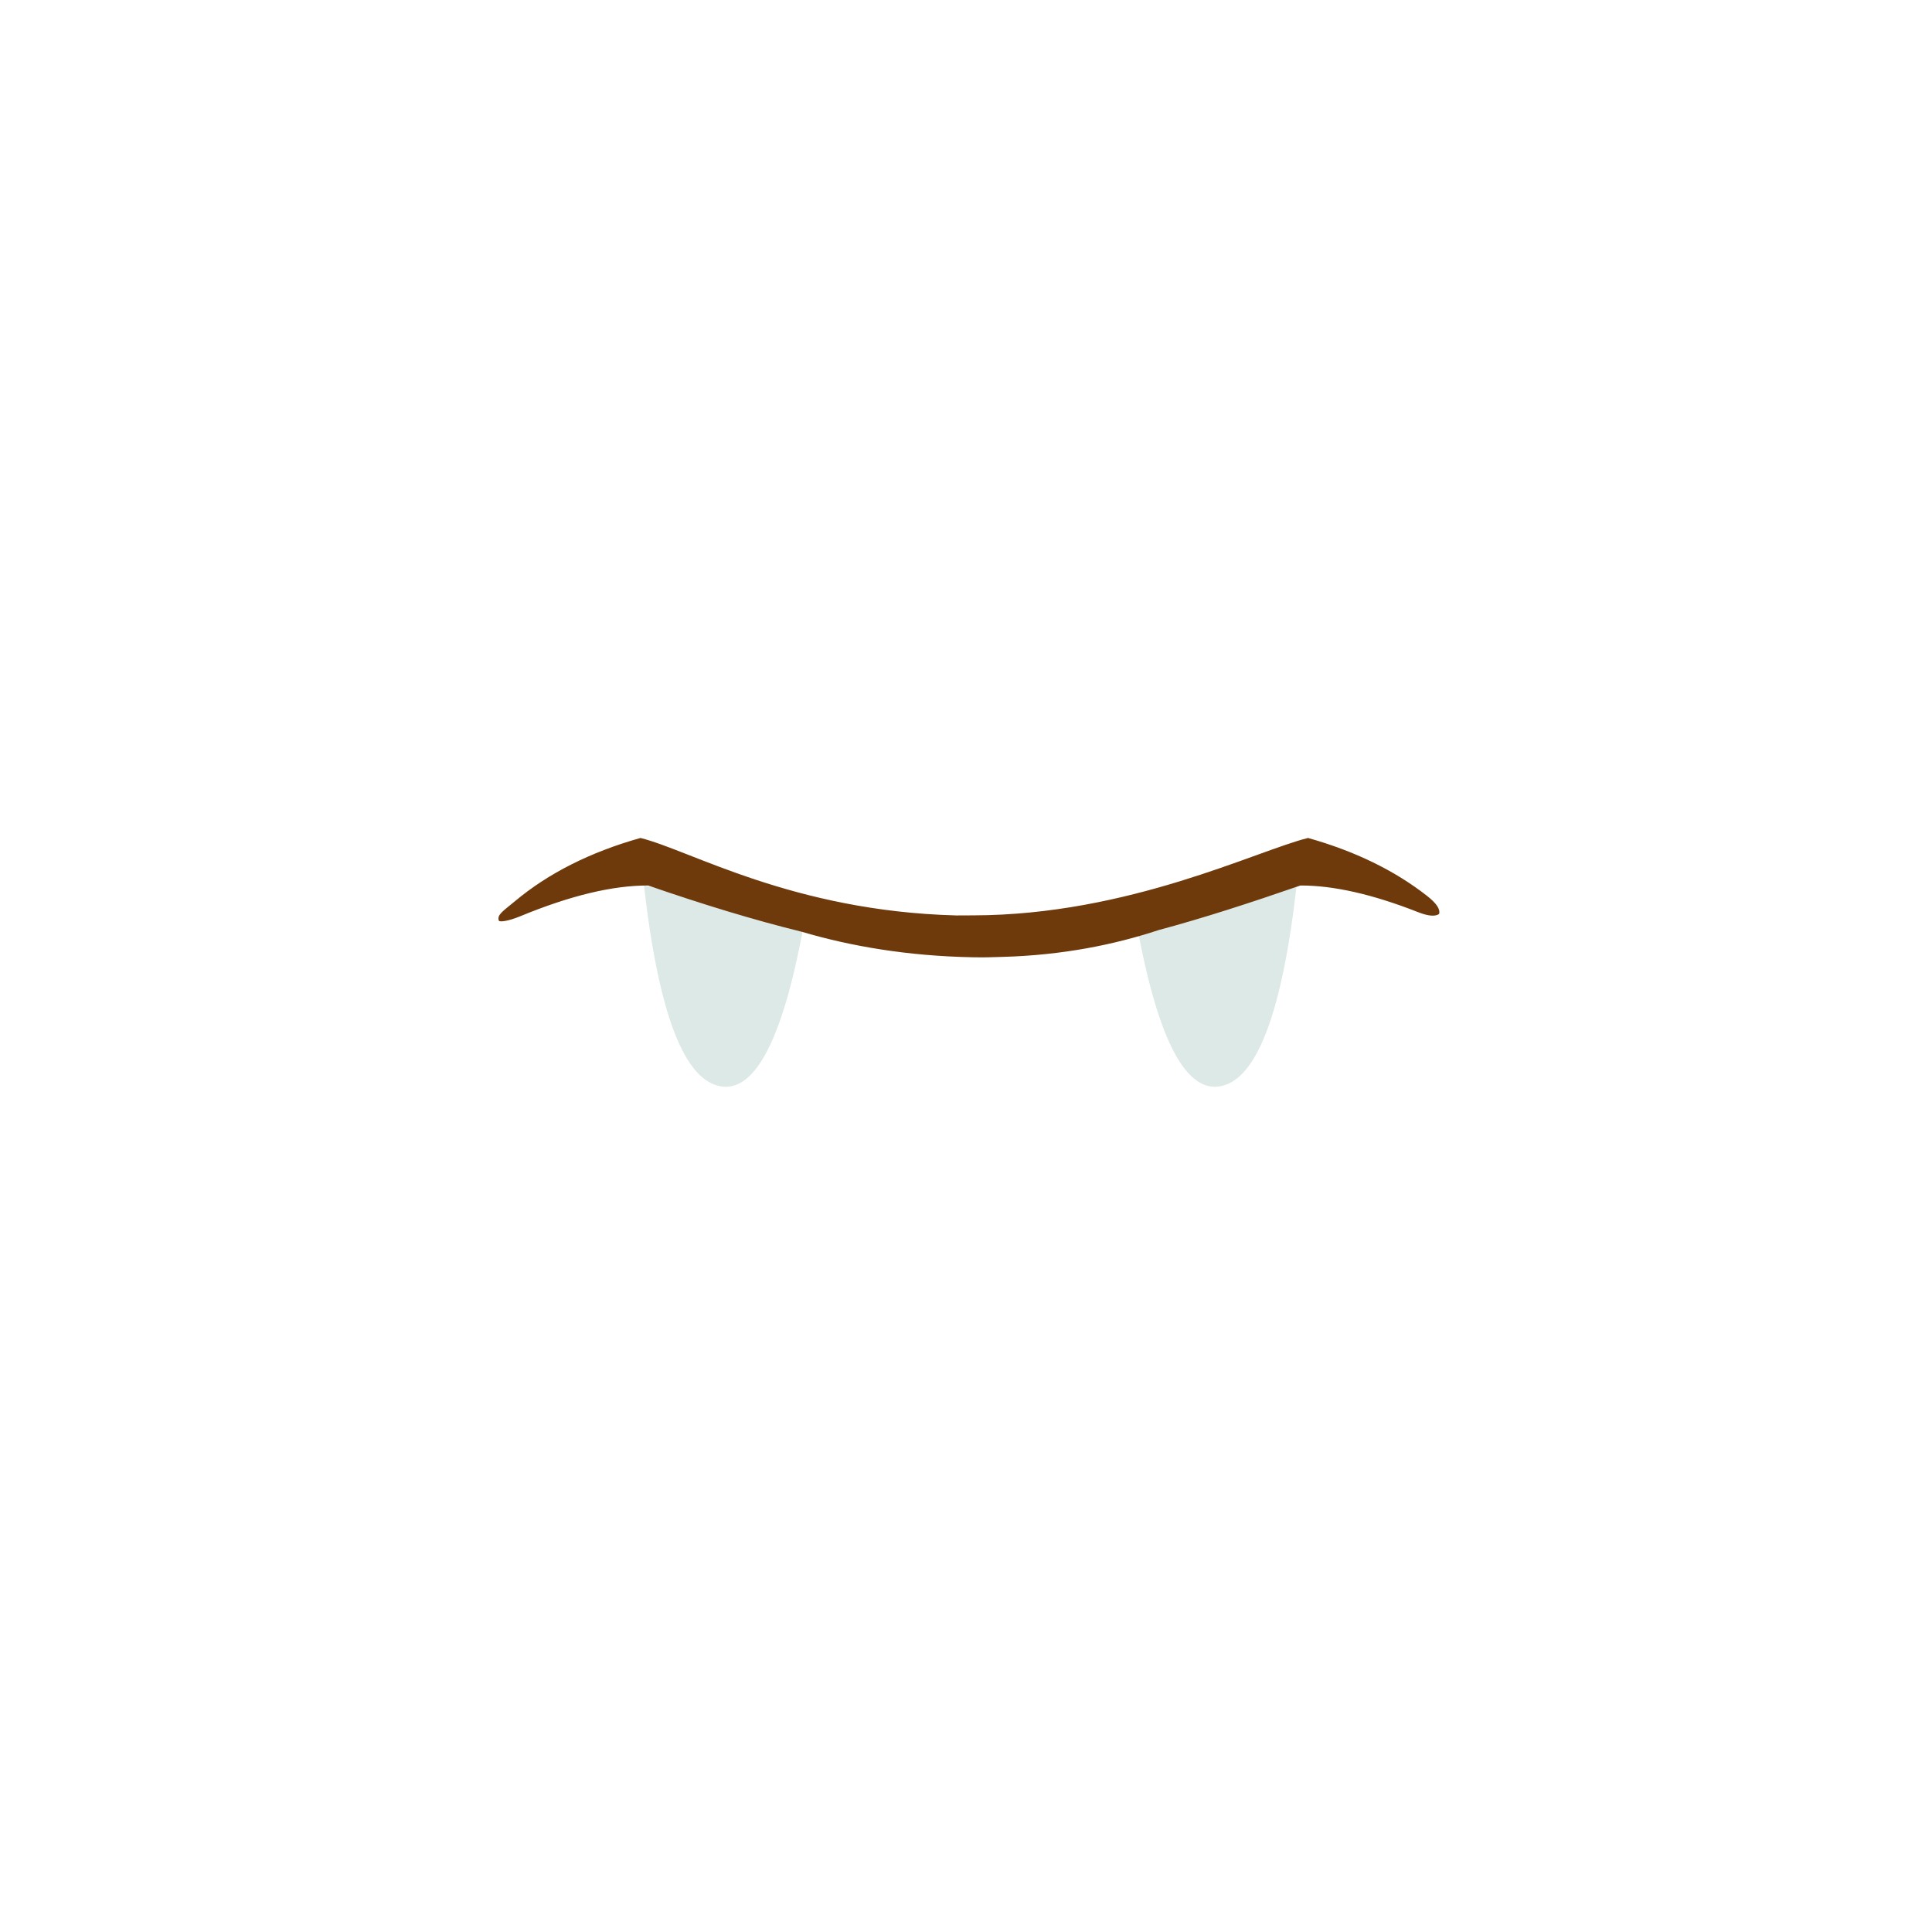 <?xml version="1.0" encoding="UTF-8"?>
<svg width="48px" height="48px" viewBox="0 0 48 48" version="1.1" xmlns="http://www.w3.org/2000/svg" xmlns:xlink="http://www.w3.org/1999/xlink">
    <!-- Generator: Sketch 59 (86127) - https://sketch.com -->
    <title>16_mouthexpression-Canines</title>
    <desc>Created with Sketch.</desc>
    <g id="SVGs" stroke="none" stroke-width="1" fill="none" fill-rule="evenodd">
        <g id="Slices" transform="translate(-823, -889)"></g>
        <g id="Group-189" transform="translate(12, 20.819)">
            <path d="M4,1.181 C4.365,4.392 5.011,6.057 5.939,6.175 C6.8,6.285 7.487,4.891 8,1.992 L4,1.181 Z" id="Path-505" fill="#DCE9E6"></path>
            <path d="M16.214,1.181 C16.579,4.392 17.225,6.057 18.153,6.175 C19.014,6.285 19.701,4.891 20.214,1.992 L16.214,1.181 Z" id="Path-505" fill="#DCE9E6" transform="translate(18.214, 3.681) scale(-1, 1) translate(-18.214, -3.681) "></path>
            <path d="M20.498,1.50990331e-14 C21.664,0.328 22.649,0.808 23.453,1.438 C23.69,1.623 23.79,1.774 23.753,1.889 C23.656,1.957 23.482,1.941 23.231,1.843 C22.1,1.398 21.126,1.178 20.308,1.181 C19.051,1.616 17.885,1.994 16.787,2.288 C15.672,2.656 14.392,2.911 12.929,2.954 C12.673,2.965 12.419,2.969 12.168,2.964 C10.547,2.933 9.134,2.69 7.911,2.328 C6.727,2.037 5.459,1.65 4.103,1.181 C3.225,1.178 2.167,1.432 0.928,1.944 C0.629,2.068 0.409,2.095 0.394,2.054 C0.339,1.91 0.501,1.816 0.788,1.576 C1.622,0.877 2.664,0.352 3.912,1.50990331e-14 C5.144,0.303 7.686,1.814 11.74,1.924 L11.744,1.925 L12.18,1.923 C16.048,1.915 19.215,0.316 20.498,1.50990331e-14 Z" id="Combined-Shape" fill="#6E3A0C"></path>
        </g>
    </g>
</svg>